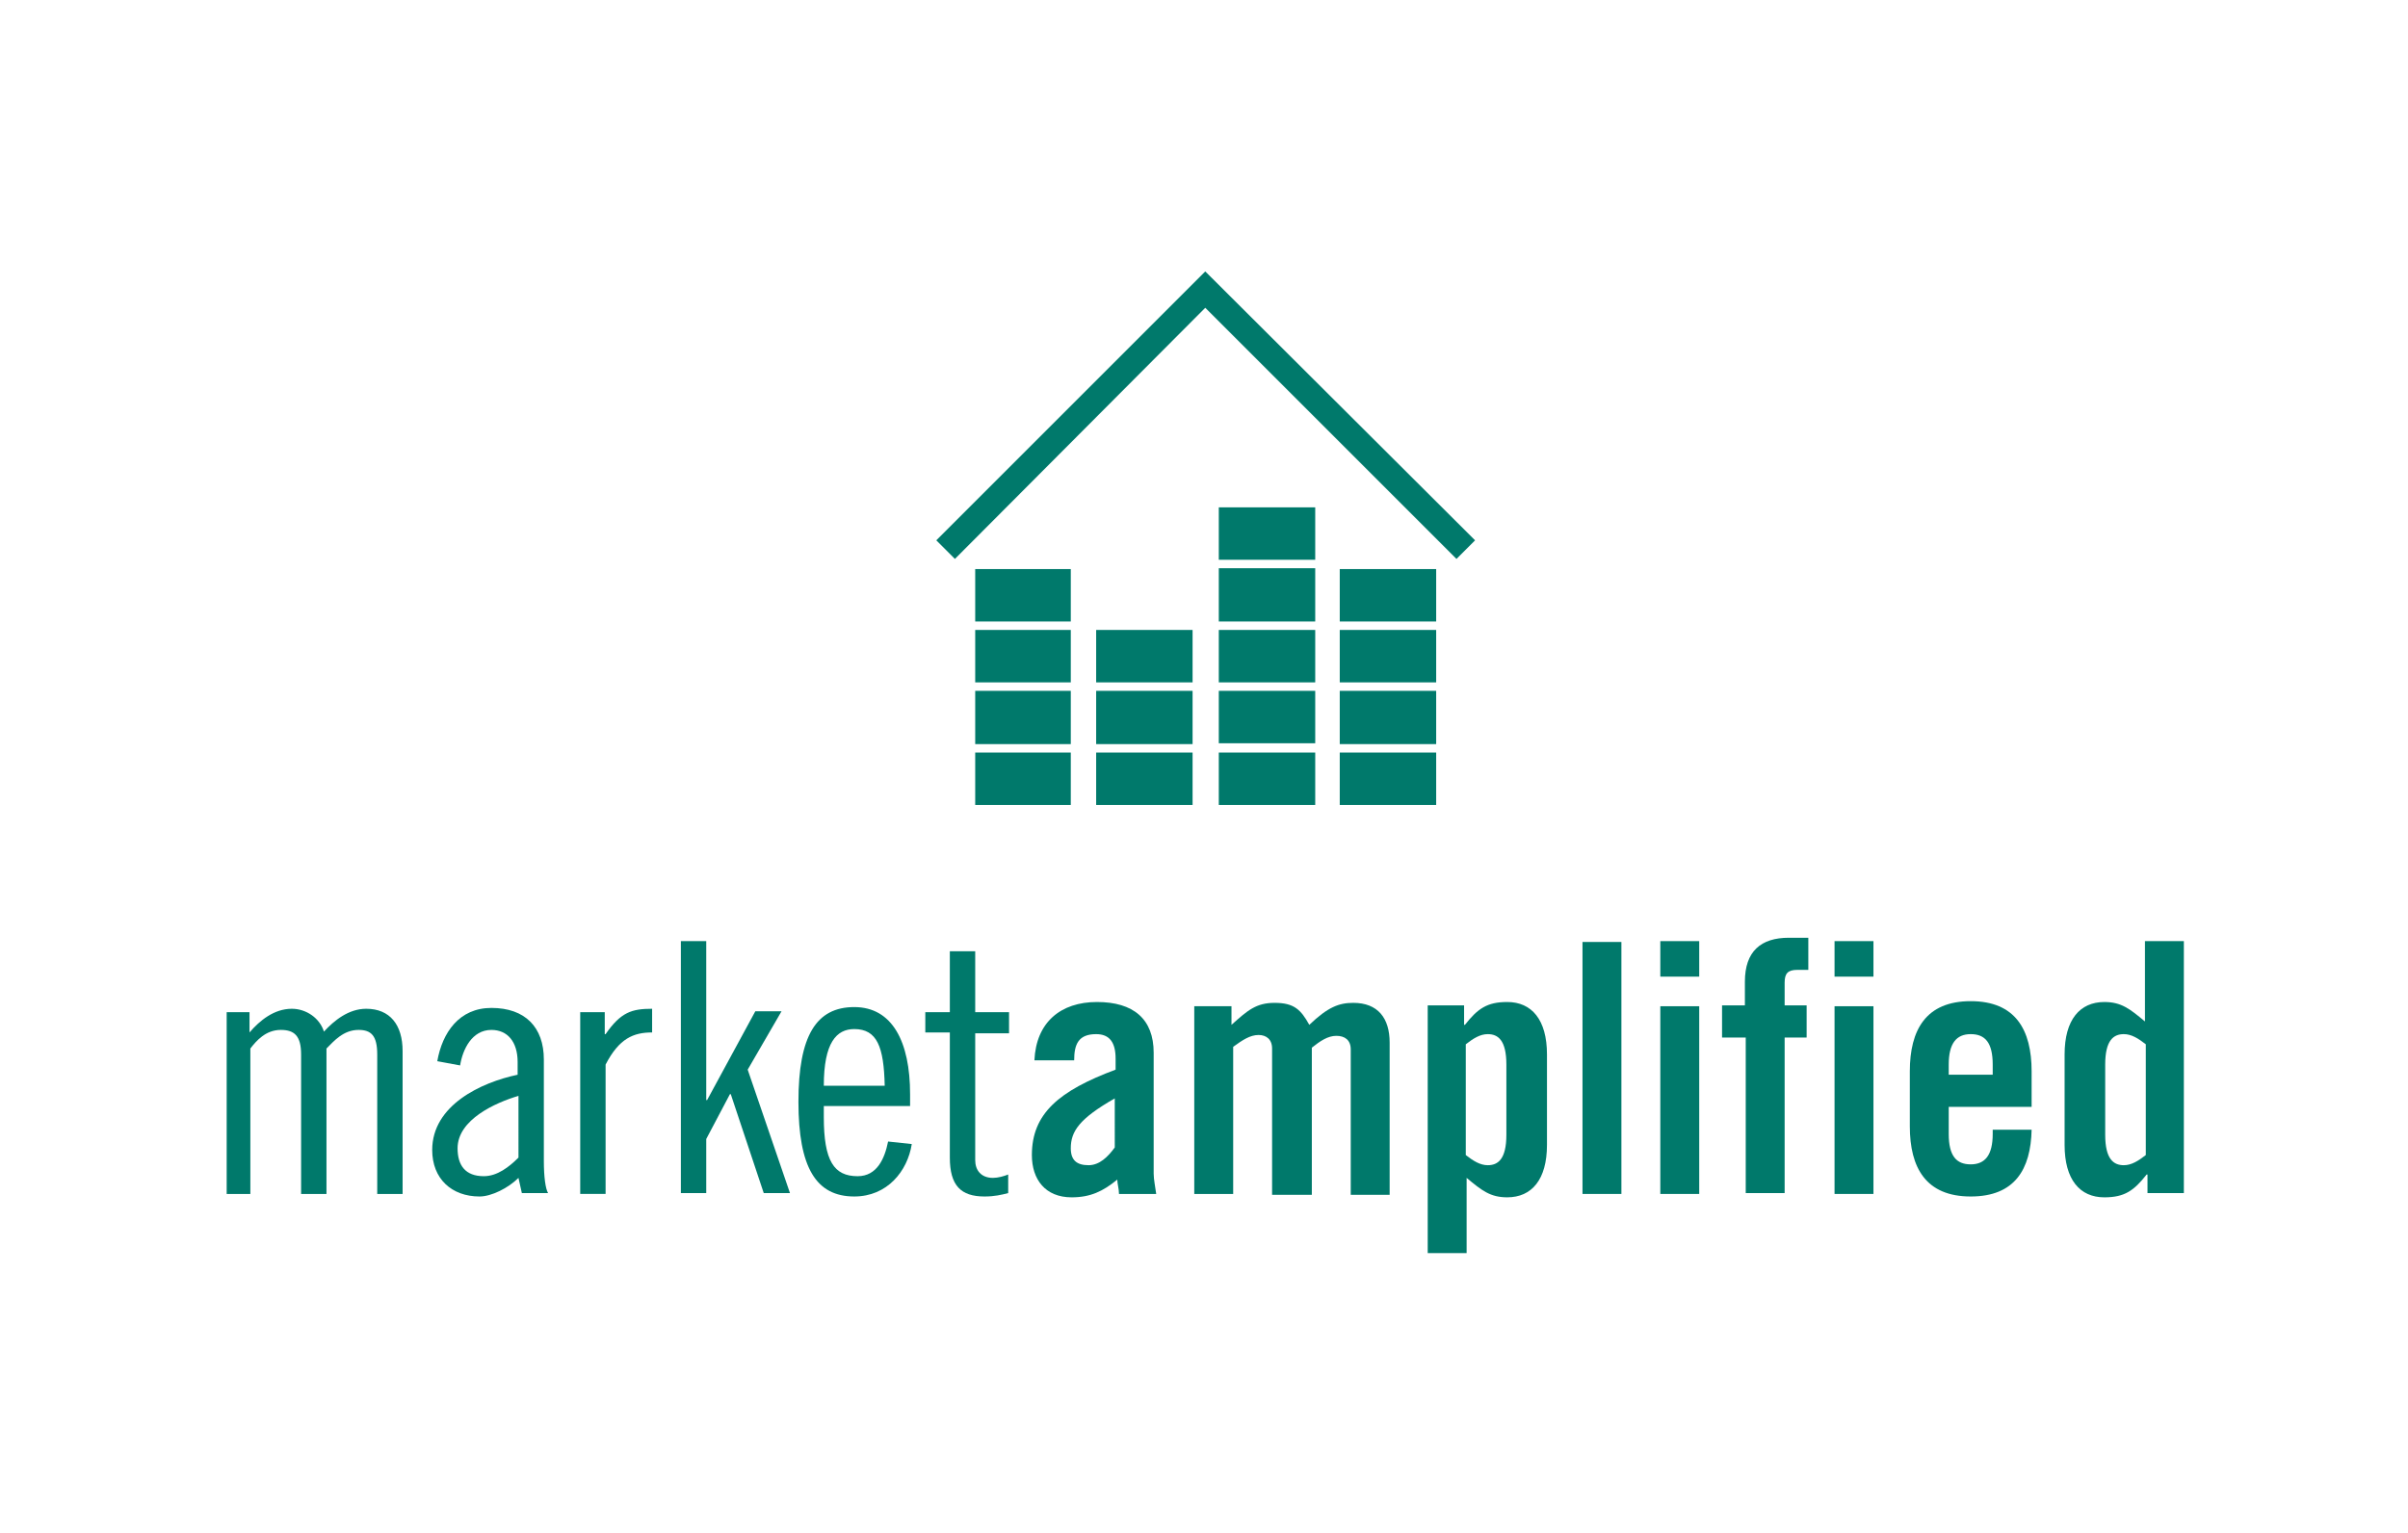 <?xml version="1.0" encoding="utf-8"?>
<!-- Generator: Adobe Illustrator 17.1.0, SVG Export Plug-In . SVG Version: 6.00 Build 0)  -->
<!DOCTYPE svg PUBLIC "-//W3C//DTD SVG 1.1//EN" "http://www.w3.org/Graphics/SVG/1.1/DTD/svg11.dtd">
<svg version="1.1" xmlns="http://www.w3.org/2000/svg" xmlns:xlink="http://www.w3.org/1999/xlink" x="0px" y="0px"
	 viewBox="0 0 284.7 181.3" enable-background="new 0 0 284.7 181.3" xml:space="preserve">
<g id="ICON">
	<g>
		<polygon fill="#00796B" points="142.5,32.1 110.7,63.9 112.9,66.1 142.5,36.4 172.2,66.1 174.4,63.9 		"/>
		<g>
			<polygon fill="#00796B" points="116.1,67.3 115.3,67.3 115.3,68.1 115.3,72.6 115.3,73.5 116.1,73.5 125.8,73.5 126.6,73.5
				126.6,72.6 126.6,68.1 126.6,67.3 125.8,67.3 			"/>
			<polygon fill="#00796B" points="168.9,73.5 169.8,73.5 169.8,72.6 169.8,68.1 169.8,67.3 168.9,67.3 159.3,67.3 158.4,67.3
				158.4,68.1 158.4,72.6 158.4,73.5 159.3,73.5 			"/>
			<polygon fill="#00796B" points="116.1,74.5 115.3,74.5 115.3,75.3 115.3,79.9 115.3,80.7 116.1,80.7 125.8,80.7 126.6,80.7
				126.6,79.9 126.6,75.3 126.6,74.5 125.8,74.5 			"/>
			<polygon fill="#00796B" points="116.1,81.7 115.3,81.7 115.3,82.6 115.3,87.1 115.3,88 116.1,88 125.8,88 126.6,88 126.6,87.1
				126.6,82.6 126.6,81.7 125.8,81.7 			"/>
			<polygon fill="#00796B" points="116.1,89 115.3,89 115.3,89.8 115.3,94.3 115.3,95.2 116.1,95.2 125.8,95.2 126.6,95.2
				126.6,94.3 126.6,89.8 126.6,89 125.8,89 			"/>
			<polygon fill="#00796B" points="145,67.2 144.1,67.2 144.1,68.1 144.1,72.6 144.1,73.5 145,73.5 154.6,73.5 155.5,73.5
				155.5,72.6 155.5,68.1 155.5,67.2 154.6,67.2 			"/>
			<polygon fill="#00796B" points="145,60 144.1,60 144.1,60.9 144.1,65.4 144.1,66.2 145,66.2 154.6,66.2 155.5,66.2 155.5,65.4
				155.5,60.9 155.5,60 154.6,60 			"/>
			<polygon fill="#00796B" points="145,74.5 144.1,74.5 144.1,75.3 144.1,79.9 144.1,80.7 145,80.7 154.6,80.7 155.5,80.7
				155.5,79.9 155.5,75.3 155.5,74.5 154.6,74.5 			"/>
			<polygon fill="#00796B" points="145,81.7 144.1,81.7 144.1,82.6 144.1,87.1 144.1,87.9 145,87.9 154.6,87.9 155.5,87.9
				155.5,87.1 155.5,82.6 155.5,81.7 154.6,81.7 			"/>
			<polygon fill="#00796B" points="145,89 144.1,89 144.1,89.8 144.1,94.3 144.1,95.2 145,95.2 154.6,95.2 155.5,95.2 155.5,94.3
				155.5,89.8 155.5,89 154.6,89 			"/>
			<polygon fill="#00796B" points="130.5,74.5 129.6,74.5 129.6,75.3 129.6,79.9 129.6,80.7 130.5,80.7 140.2,80.7 141,80.7
				141,79.9 141,75.3 141,74.5 140.2,74.5 			"/>
			<polygon fill="#00796B" points="130.5,81.7 129.6,81.7 129.6,82.6 129.6,87.1 129.6,88 130.5,88 140.2,88 141,88 141,87.1
				141,82.6 141,81.7 140.2,81.7 			"/>
			<polygon fill="#00796B" points="130.5,89 129.6,89 129.6,89.8 129.6,94.3 129.6,95.2 130.5,95.2 140.2,95.2 141,95.2 141,94.3
				141,89.8 141,89 140.2,89 			"/>
			<polygon fill="#00796B" points="169,74.5 159.3,74.5 158.4,74.5 158.4,75.3 158.4,79.9 158.4,80.7 159.3,80.7 169,80.7
				169.8,80.7 169.8,79.9 169.8,75.3 169.8,74.5 			"/>
			<polygon fill="#00796B" points="159.3,81.7 158.4,81.7 158.4,82.6 158.4,87.1 158.4,88 159.3,88 169,88 169.8,88 169.8,87.1
				169.8,82.6 169.8,81.7 169,81.7 			"/>
			<polygon fill="#00796B" points="159.3,89 158.4,89 158.4,89.8 158.4,94.3 158.4,95.2 159.3,95.2 169,95.2 169.8,95.2 169.8,94.3
				169.8,89.8 169.8,89 169,89 			"/>
		</g>
	</g>
</g>
<g id="TEXT">
	<g>
		<path fill="#00796B" d="M26.8,141.2v-21.5h2.7v2.4c1.2-1.4,2.9-2.8,5-2.8c1.7,0,3.3,1.1,3.8,2.7c1.2-1.3,2.9-2.7,5-2.7
			c2.8,0,4.3,1.9,4.3,5v16.9h-3v-16.5c0-2.2-0.7-2.9-2.2-2.9c-1.8,0-2.9,1.3-3.8,2.2v17.2h-3v-16.5c0-2.2-0.8-2.9-2.4-2.9
			c-1.8,0-2.9,1.3-3.6,2.2v17.2H26.8z"/>
		<path fill="#00796B" d="M51.7,125.5c0.6-3.4,2.6-6.3,6.4-6.3c4,0,6.2,2.3,6.2,6.1v12c0,1.9,0.2,3.3,0.5,3.8h-3.1l-0.4-1.8
			c-1.2,1.2-3.2,2.2-4.6,2.2c-3.3,0-5.6-2.1-5.6-5.5c0-5.3,5.8-8,10.1-8.9v-1.5c0-2.4-1.2-3.8-3.1-3.8c-2.3,0-3.4,2.3-3.7,4.2
			L51.7,125.5z M61.3,129.6c-2.7,0.8-7.2,2.8-7.2,6.2c0,2,0.9,3.3,3.1,3.3c1.6,0,3-1.1,4.1-2.2V129.6z"/>
		<path fill="#00796B" d="M68.5,119.7h3v2.6h0.1c1.8-2.6,3.1-3,5.5-3v2.8c-2.2,0-3.9,0.7-5.5,3.8v15.3h-3V119.7z"/>
		<path fill="#00796B" d="M80.5,111.3h3v18.8h0.1l5.7-10.5h3.1l-4,6.9l5,14.6h-3.1l-3.9-11.7h-0.1l-2.8,5.3v6.4h-3V111.3z"/>
		<path fill="#00796B" d="M97.4,130.9v1.2c0,5.2,1.2,7,4,7c2.3,0,3.2-2.1,3.6-4.1l2.8,0.3c-0.5,3.2-2.9,6.2-6.8,6.2
			c-4.5,0-6.6-3.4-6.6-11.2c0-7.8,2.1-11.2,6.6-11.2c4.5,0,6.6,4.1,6.6,10.3v1.4H97.4z M104.6,128.4c-0.1-4.6-0.9-6.7-3.6-6.7
			c-2.1,0-3.6,1.6-3.6,6.7H104.6z"/>
		<path fill="#00796B" d="M109.4,119.7h2.9v-7.2h3v7.2h4v2.5h-4v15c0,1.2,0.7,2.1,2.1,2.1c0.6,0,1.3-0.2,1.8-0.4v2.2
			c-0.8,0.2-1.6,0.4-2.8,0.4c-2.8,0-4.1-1.3-4.1-4.6v-14.8h-2.9V119.7z"/>
		<path fill="#00796B" d="M122.3,125.4c0.2-4.5,3.1-6.9,7.4-6.9c4.3,0,6.7,2,6.7,6v14.3c0,0.7,0.2,1.6,0.3,2.4h-4.4
			c0-0.6-0.2-1.2-0.2-1.7c-1.7,1.4-3.2,2.1-5.4,2.1c-3.1,0-4.7-2.1-4.7-5c0-4.9,3.2-7.6,9.9-10.1v-1.3c0-1.9-0.7-2.9-2.3-2.9
			c-2.1,0-2.6,1.2-2.6,3.1H122.3z M131.8,129.9c-4.2,2.4-5.2,3.9-5.2,5.9c0,1.4,0.7,2,2.1,2c1.3,0,2.3-1,3.1-2.1V129.9z"/>
		<path fill="#00796B" d="M150.4,141.2v-17.2c0-1.1-0.7-1.6-1.6-1.6c-1,0-1.9,0.6-3,1.4v17.4h-4.6v-22.2h4.4v2.2
			c1.9-1.7,2.9-2.6,5.1-2.6c2.3,0,3.1,0.8,4.1,2.6c2.2-2.1,3.5-2.6,5.2-2.6c2.9,0,4.3,1.8,4.3,4.7v18h-4.6v-17.2
			c0-1.1-0.7-1.6-1.7-1.6c-1,0-1.9,0.6-2.9,1.4v17.4H150.4z"/>
		<path fill="#00796B" d="M173.1,118.9v2.3h0.1c1.5-1.9,2.6-2.7,5-2.7c2.9,0,4.7,2.1,4.7,6.2v10.7c0,4.1-1.8,6.2-4.7,6.2
			c-2,0-3-0.8-4.8-2.3v8.9h-4.6v-29.3H173.1z M173.3,136.6c0.9,0.7,1.7,1.2,2.6,1.2c1.2,0,2.2-0.7,2.2-3.6v-8.3c0-2.9-1-3.6-2.2-3.6
			c-0.9,0-1.7,0.5-2.6,1.2V136.6z"/>
		<path fill="#00796B" d="M187.1,141.2v-29.8h4.6v29.8H187.1z"/>
		<path fill="#00796B" d="M196.3,115.5v-4.2h4.6v4.2H196.3z M196.3,141.2v-22.2h4.6v22.2H196.3z"/>
		<path fill="#00796B" d="M206.3,122.7h-2.7v-3.8h2.7v-2.8c0-3.6,1.9-5.2,5.2-5.2h2.3v3.8h-1.3c-1.1,0-1.5,0.4-1.5,1.5v2.7h2.6v3.8
			H211v18.4h-4.6V122.7z"/>
		<path fill="#00796B" d="M216.9,115.5v-4.2h4.6v4.2H216.9z M216.9,141.2v-22.2h4.6v22.2H216.9z"/>
		<path fill="#00796B" d="M240.2,130.9h-9.8v3.2c0,2.6,0.9,3.6,2.6,3.6s2.6-1.1,2.6-3.6v-0.5h4.6c-0.1,4.7-2,7.9-7.2,7.9
			c-5.3,0-7.2-3.4-7.2-8.3v-6.5c0-4.9,1.9-8.3,7.2-8.3s7.2,3.4,7.2,8.3V130.9z M235.6,127.1v-1.2c0-2.6-0.9-3.6-2.6-3.6
			s-2.6,1.1-2.6,3.6v1.2H235.6z"/>
		<path fill="#00796B" d="M253.9,141.2v-2.3h-0.1c-1.5,1.9-2.6,2.7-5,2.7c-2.9,0-4.7-2.1-4.7-6.2v-10.7c0-4.1,1.8-6.2,4.7-6.2
			c2,0,3,0.8,4.8,2.3v-9.5h4.6v29.8H253.9z M253.7,123.5c-0.9-0.7-1.7-1.2-2.6-1.2c-1.2,0-2.2,0.7-2.2,3.6v8.3c0,2.9,1,3.6,2.2,3.6
			c0.9,0,1.7-0.5,2.6-1.2V123.5z"/>
	</g>
</g>
</svg>
